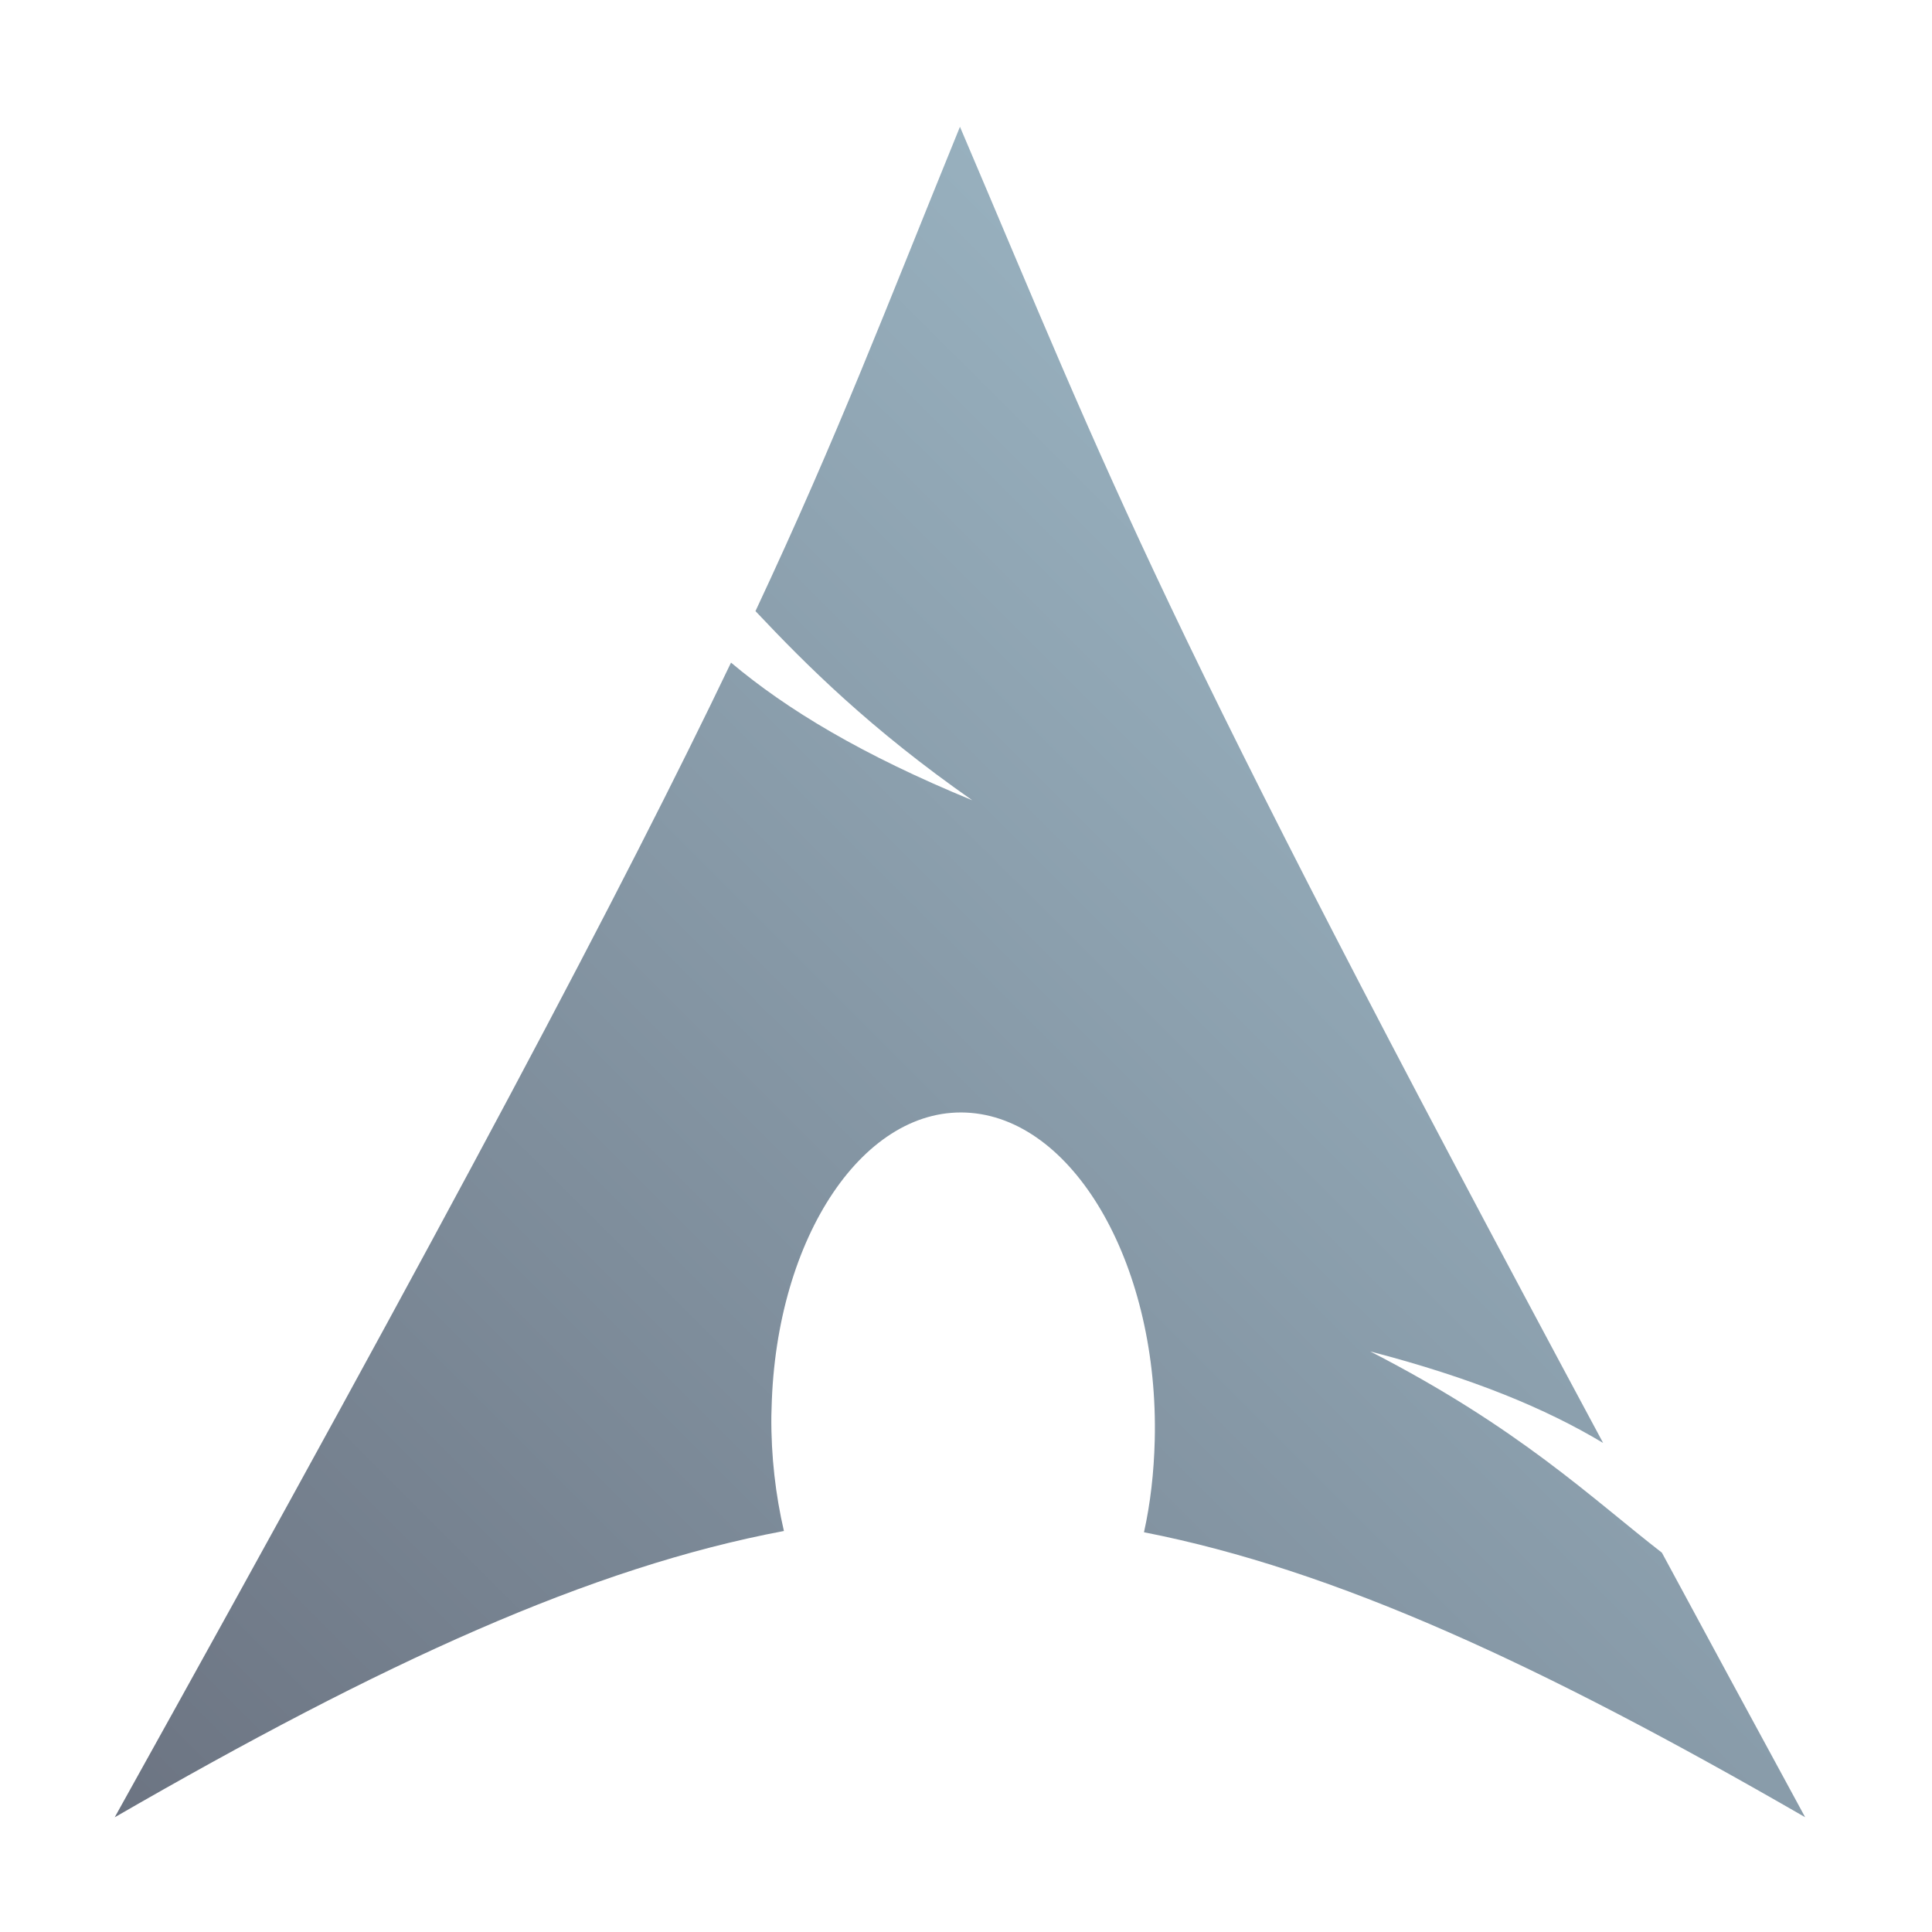 <?xml version="1.0" encoding="UTF-8" standalone="no"?>
<svg
   xmlns:dc="http://purl.org/dc/elements/1.1/"
   xmlns:cc="http://creativecommons.org/ns#"
   xmlns:rdf="http://www.w3.org/1999/02/22-rdf-syntax-ns#"
   xmlns:svg="http://www.w3.org/2000/svg"
   xmlns="http://www.w3.org/2000/svg"
   xmlns:xlink="http://www.w3.org/1999/xlink"
   xmlns:sodipodi="http://sodipodi.sourceforge.net/DTD/sodipodi-0.dtd"
   xmlns:inkscape="http://www.inkscape.org/namespaces/inkscape"
   width="32"
   height="32"
   version="1"
   id="svg16"
   sodipodi:docname="archlinux.svg"
   inkscape:version="0.92.4 5da689c313, 2019-01-14">
  <defs
     id="defs20">
    <linearGradient
       inkscape:collect="always"
       id="linearGradient820">
      <stop
         style="stop-color:#6c7482;stop-opacity:1;"
         offset="0"
         id="stop816" />
      <stop
         style="stop-color:#a6c4d2;stop-opacity:1"
         offset="1"
         id="stop818" />
    </linearGradient>
    <linearGradient
       inkscape:collect="always"
       xlink:href="#linearGradient820"
       id="linearGradient822"
       x1="1.9"
       y1="30.1"
       x2="29.881"
       y2="2.1"
       gradientUnits="userSpaceOnUse" />
  </defs>
  <sodipodi:namedview
     pagecolor="#ffffff"
     bordercolor="#666666"
     borderopacity="1"
     objecttolerance="10"
     gridtolerance="10"
     guidetolerance="10"
     inkscape:pageopacity="0"
     inkscape:pageshadow="2"
     inkscape:window-width="567"
     inkscape:window-height="504"
     id="namedview18"
     showgrid="false"
     inkscape:zoom="7.8104265"
     inkscape:cx="16"
     inkscape:cy="16"
     inkscape:window-x="474"
     inkscape:window-y="165"
     inkscape:window-maximized="0"
     inkscape:current-layer="svg16" />
  <path
     id="archlinux"
     d="m 15.9,2.1 c -1.246,3.056 -1.999,5.057 -3.387,8.022 0.851,0.902 1.895,1.947 3.591,3.133 -1.823,-0.75 -3.066,-1.498 -3.996,-2.28 C 10.333,14.681 7.546,19.954 1.9,30.1 6.337,27.538 9.779,25.961 12.984,25.358 12.847,24.766 12.77,24.123 12.776,23.456 l 0.004,-0.138 c 0.07,-2.843 1.55,-5.033 3.302,-4.885 1.752,0.148 3.115,2.579 3.044,5.422 -0.013,0.535 -0.072,1.047 -0.178,1.524 3.17,0.621 6.575,2.194 10.951,4.72 -0.863,-1.589 -1.638,-3.018 -2.373,-4.382 -1.159,-0.898 -2.365,-2.068 -4.831,-3.333 1.695,0.441 2.912,0.948 3.858,1.516 C 19.072,9.972 18.465,8.12 15.9,2.1 Z"
     style="fill:url(#linearGradient822);fill-opacity:1;fill-rule:evenodd;stroke:none;stroke-width:0.023;stroke-linecap:round;stroke-linejoin:round;stroke-miterlimit:10;stroke-dasharray:none;stroke-opacity:1"
     inkscape:connector-curvature="0" />
</svg>
